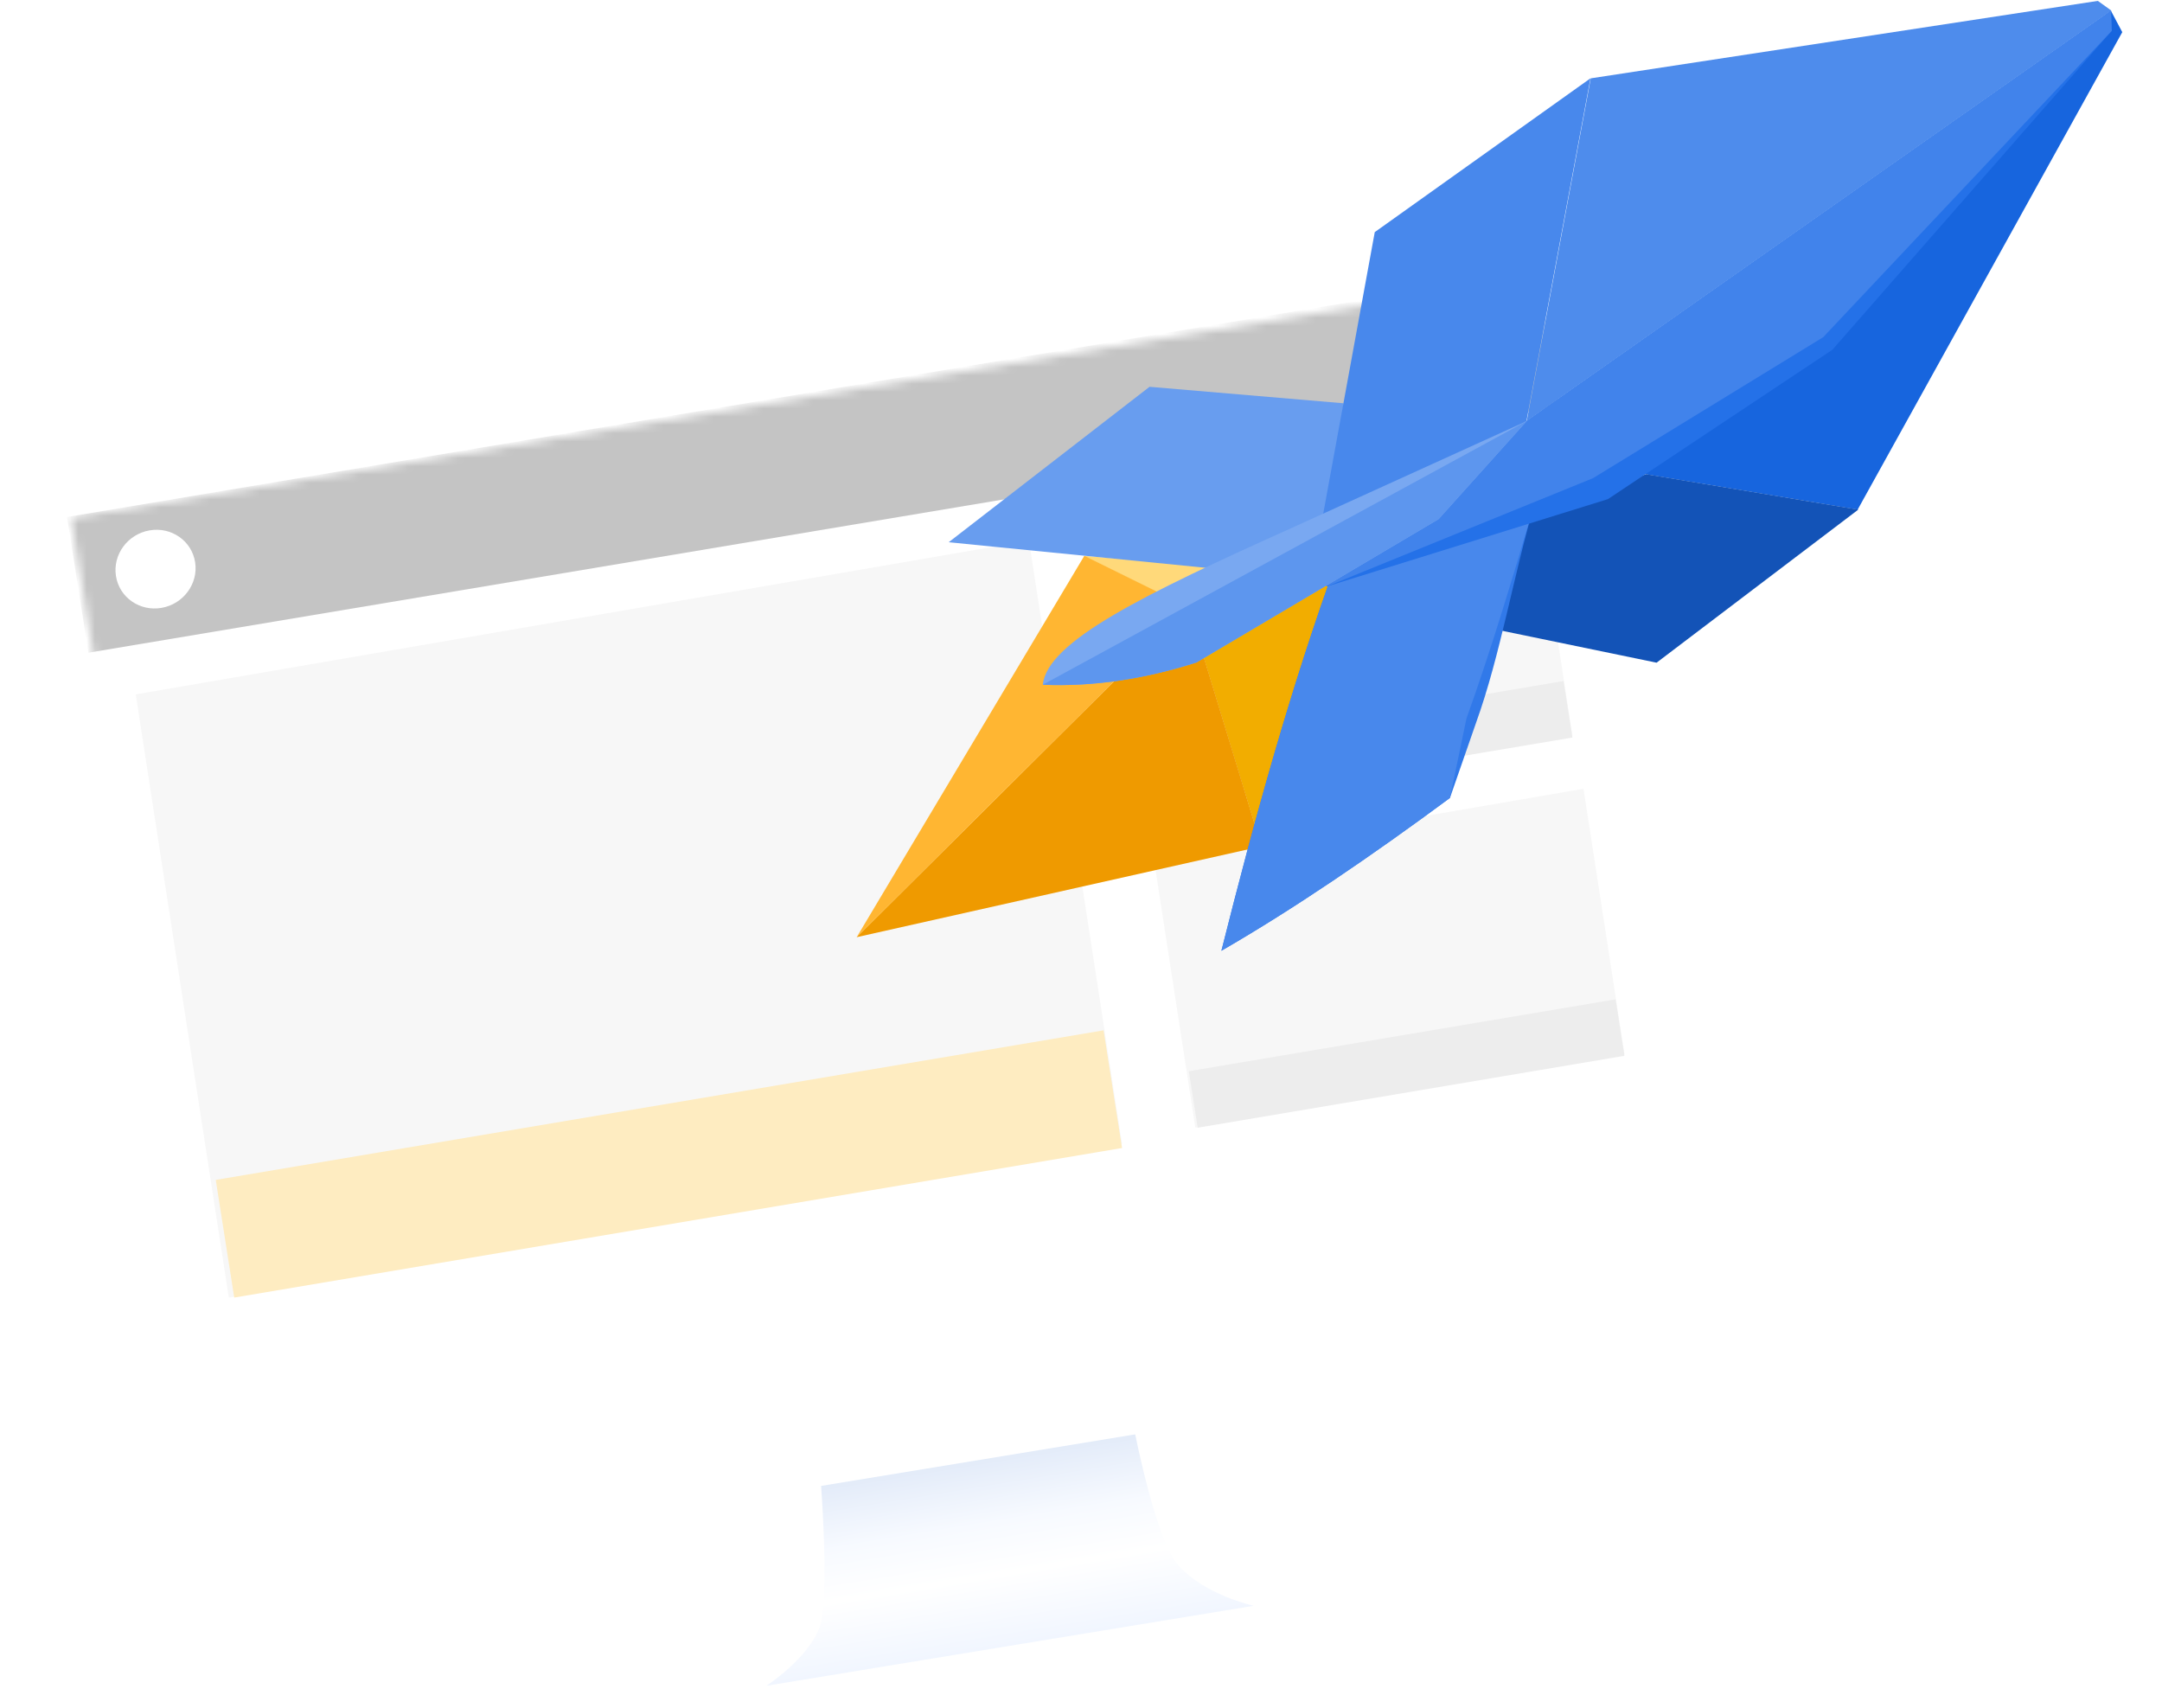 <svg width="262" height="207" viewBox="0 0 262 207" fill="none" xmlns="http://www.w3.org/2000/svg">
<path d="M92.873 204.287L151.926 194.595V194.595C152.102 195.667 151.356 196.683 150.26 196.863L95.177 205.904C94.081 206.084 93.049 205.36 92.873 204.287V204.287Z" fill="white"/>
<path d="M99.21 176.117L136.817 169.944C136.817 169.944 139.609 186.02 142.766 189.648C145.922 193.276 151.926 194.595 151.926 194.595L92.873 204.287C92.873 204.287 97.854 201.064 99.298 197.244C100.741 193.423 99.21 176.117 99.21 176.117Z" fill="url(#paint0_linear)"/>
<g filter="url(#filter0_i)">
<path d="M0.975 62.489C0.437 59.207 2.66 56.111 5.941 55.572L186.552 25.928C189.833 25.389 192.929 27.613 193.468 30.894L213.231 151.301C213.769 154.582 211.546 157.679 208.265 158.217L27.654 187.862C24.373 188.4 21.277 186.177 20.738 182.896L0.975 62.489Z" fill="white"/>
</g>
<mask id="mask0" mask-type="alpha" maskUnits="userSpaceOnUse" x="8" y="33" width="195" height="130">
<path d="M8.564 62.87L186.403 33.681L202.785 133.492L24.947 162.681L8.564 62.87Z" fill="#C4C4C4"/>
</mask>
<g mask="url(#mask0)">
<path d="M8.084 59.609L185.632 30.468L203.805 141.192L26.258 170.334L8.084 59.609Z" fill="white"/>
</g>
<mask id="mask1" mask-type="alpha" maskUnits="userSpaceOnUse" x="8" y="33" width="197" height="141">
<path d="M8.594 62.717L186.141 33.576L204.315 144.3L26.767 173.442L8.594 62.717Z" fill="white"/>
</mask>
<g mask="url(#mask1)">
<path d="M187.307 32.799L8.121 63.595L23.437 162.765L202.623 131.969L187.307 32.799Z" fill="white"/>
<path d="M186.358 32.8L8.119 62.649L10.712 79.096L188.95 49.247L186.358 32.8Z" fill="#C4C4C4"/>
<path d="M189.819 50.008L127.83 60.678L140.633 143.664L202.621 132.994L189.819 50.008Z" fill="white"/>
<path d="M19.573 73.664C22.223 73.208 24.048 70.735 23.648 68.142C23.248 65.548 20.775 63.816 18.125 64.272C15.475 64.728 13.65 67.201 14.05 69.795C14.45 72.388 16.923 74.121 19.573 73.664Z" fill="white"/>
<path d="M185.593 57.015L133.594 65.959L138.553 98.087L190.552 89.143L185.593 57.015Z" fill="#F7F7F7"/>
<path d="M124.696 65.519L16.449 84.147L27.727 157.243L135.974 138.615L124.696 65.519Z" fill="#F7F7F7"/>
<path d="M133.738 124.858L26.146 142.983L28.384 157.243L135.975 139.118L133.738 124.858Z" fill="#FEECC1"/>
<path d="M189.477 82.53L137.762 91.242L138.836 98.087L190.551 89.375L189.477 82.53Z" fill="#EDEDED"/>
<path d="M191.896 95.585L139.896 104.529L144.855 136.658L196.855 127.714L191.896 95.585Z" fill="#F7F7F7"/>
<path d="M195.782 121.102L144.066 129.813L145.14 136.658L196.856 127.946L195.782 121.102Z" fill="#EDEDED"/>
</g>
<path fill-rule="evenodd" clip-rule="evenodd" d="M131.328 67.356L143.956 73.586L163.552 70.07L131.328 67.356Z" fill="#FFD97A"/>
<path fill-rule="evenodd" clip-rule="evenodd" d="M152.856 102.587L144.017 73.602L163.613 70.086L152.856 102.587Z" fill="#F2AD00"/>
<path fill-rule="evenodd" clip-rule="evenodd" d="M152.87 102.562L144.031 73.577L103.812 113.571L152.87 102.562Z" fill="#EF9A00"/>
<path fill-rule="evenodd" clip-rule="evenodd" d="M131.404 67.353L144.032 73.584L103.813 113.578L131.404 67.353Z" fill="#FFB632"/>
<path fill-rule="evenodd" clip-rule="evenodd" d="M199.377 57.459L225.118 61.758L257.187 3.894L255.795 1.279L194.312 52.812L199.377 57.459Z" fill="#1765DE"/>
<path fill-rule="evenodd" clip-rule="evenodd" d="M199.452 57.459L225.194 61.758L200.751 80.306L163.048 72.516L199.452 57.459Z" fill="#1353B7"/>
<path fill-rule="evenodd" clip-rule="evenodd" d="M162.064 67.806L186.035 60.799C183.366 69.839 181.85 79.332 178.881 87.57L175.709 96.697C166.127 103.779 156.83 110.118 148.015 115.215C152.04 99.219 156.409 83.324 162.064 67.806Z" fill="#3179E9"/>
<path fill-rule="evenodd" clip-rule="evenodd" d="M162.064 67.806L186.035 60.799C183.366 69.839 180.678 78.834 177.71 87.071L175.709 96.697C166.127 103.779 156.83 110.118 148.015 115.215C152.04 99.219 156.409 83.324 162.064 67.806Z" fill="#4888EC"/>
<path fill-rule="evenodd" clip-rule="evenodd" d="M162.823 48.871L139.305 46.874L114.964 65.71L160.03 70.191L162.823 48.871Z" fill="#689DEF"/>
<path fill-rule="evenodd" clip-rule="evenodd" d="M160.813 71.063L194.852 60.486L222.052 42.389L255.913 3.736L255.823 1.278L159.082 69.216L160.813 71.063Z" fill="#2471E8"/>
<path fill-rule="evenodd" clip-rule="evenodd" d="M160.813 71.063L193.054 57.943L220.947 40.858L255.913 3.736L255.823 1.278L159.082 69.216L160.813 71.063Z" fill="#4183EB"/>
<path fill-rule="evenodd" clip-rule="evenodd" d="M192.772 9.494L185.017 51.021L255.853 1.275L254.225 0.107L192.772 9.494Z" fill="#4E8CEC"/>
<path fill-rule="evenodd" clip-rule="evenodd" d="M192.741 9.489L184.986 51.016L159.081 69.208L166.599 28.129L192.741 9.489Z" fill="#4888EC"/>
<path fill-rule="evenodd" clip-rule="evenodd" d="M156.698 63.904L185.005 51.032L174.332 62.91L144.986 80.282C138.819 82.246 132.617 83.245 126.367 82.98C126.925 77.722 138.567 72.055 156.698 63.904Z" fill="#79A8F1"/>
<path fill-rule="evenodd" clip-rule="evenodd" d="M185.005 51.032L174.332 62.91L144.986 80.282C138.819 82.246 132.617 83.245 126.367 82.98L185.005 51.032Z" fill="#5D96EE"/>
<defs>
<filter id="filter0_i" x="0" y="24.953" width="214.206" height="167.884" filterUnits="userSpaceOnUse" color-interpolation-filters="sRGB">
<feFlood flood-opacity="0" result="BackgroundImageFix"/>
<feBlend mode="normal" in="SourceGraphic" in2="BackgroundImageFix" result="shape"/>
<feColorMatrix in="SourceAlpha" type="matrix" values="0 0 0 0 0 0 0 0 0 0 0 0 0 0 0 0 0 0 127 0" result="hardAlpha"/>
<feOffset dy="4"/>
<feGaussianBlur stdDeviation="85"/>
<feComposite in2="hardAlpha" operator="arithmetic" k2="-1" k3="1"/>
<feColorMatrix type="matrix" values="0 0 0 0 0.757 0 0 0 0 0.827 0 0 0 0 0.91 0 0 0 1 0"/>
<feBlend mode="normal" in2="shape" result="effect1_innerShadow"/>
</filter>
<linearGradient id="paint0_linear" x1="122.4" y1="199.441" x2="118.064" y2="173.022" gradientUnits="userSpaceOnUse">
<stop stop-color="#F1F6FF"/>
<stop offset="0.326" stop-color="white"/>
<stop offset="0.562" stop-color="#F7FAFF"/>
<stop offset="1" stop-color="#D9E4F6"/>
</linearGradient>
</defs>
</svg>
